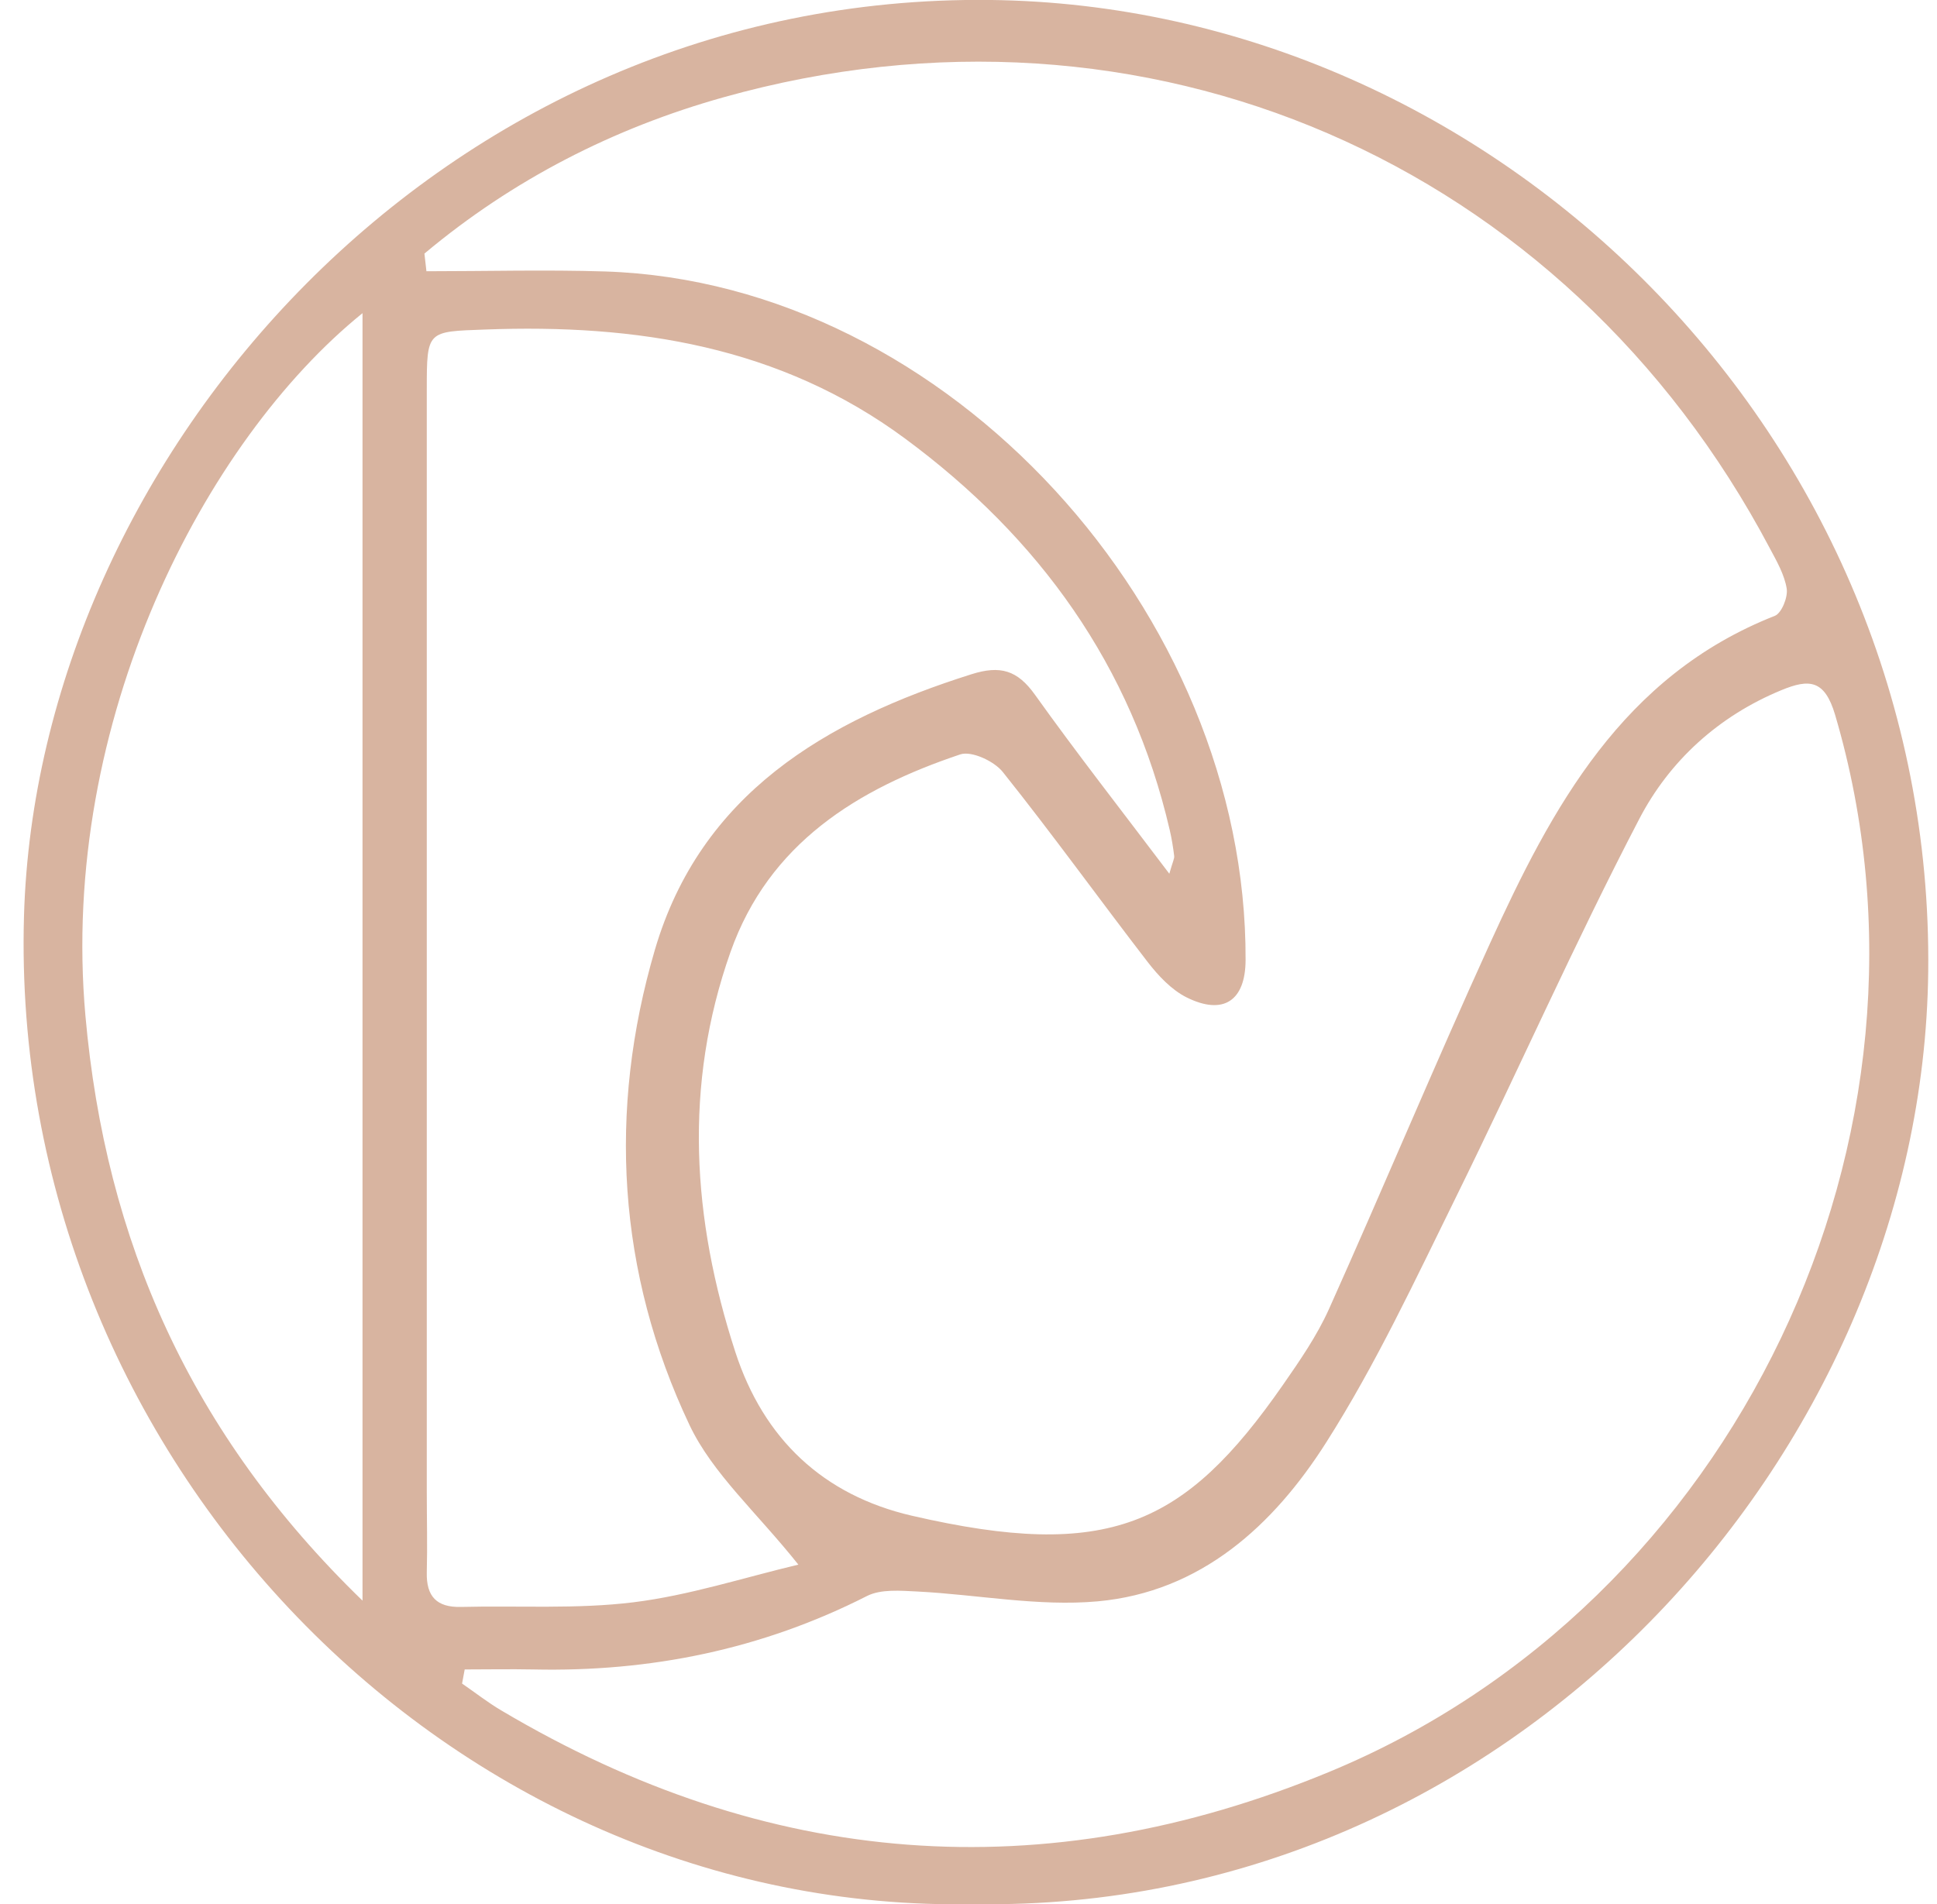 <svg width="60" height="59" viewBox="0 0 60 59" fill="none" xmlns="http://www.w3.org/2000/svg">
<g clip-path="url(#clip0_14_19)">
<path d="M30.198 58.996C13.994 59.322 0.266 45.171 0.743 28.387C1.15 14.173 13.679 -0.191 30.664 -0.001C46.326 0.179 59.919 13.52 59.728 30.105C59.556 45.097 46.711 59.249 30.195 58.996H30.198ZM13.147 7.857C13.169 8.041 13.187 8.224 13.209 8.404C15.058 8.404 16.907 8.353 18.751 8.411C29.388 8.764 38.627 19.01 38.583 29.745C38.579 31.008 37.894 31.47 36.753 30.901C36.287 30.666 35.884 30.237 35.557 29.815C34.05 27.859 32.605 25.851 31.064 23.921C30.796 23.583 30.096 23.257 29.744 23.374C26.56 24.442 23.82 26.127 22.628 29.496C21.168 33.625 21.44 37.772 22.775 41.882C23.651 44.583 25.5 46.327 28.247 46.962C34.332 48.367 36.694 47.288 39.742 42.906C40.263 42.157 40.791 41.391 41.165 40.561C42.849 36.806 44.433 33.008 46.139 29.261C48.075 25.011 50.254 20.941 54.978 19.08C55.187 18.996 55.385 18.504 55.345 18.24C55.275 17.803 55.033 17.384 54.82 16.985C48.482 5.002 35.458 -0.646 22.416 3.013C19.008 3.967 15.88 5.567 13.147 7.857ZM14.394 51.725C14.368 51.872 14.339 52.015 14.313 52.162C14.72 52.441 15.109 52.749 15.535 52.999C23.762 57.88 32.311 58.563 41.161 54.904C53.76 49.7 60.681 35.173 56.845 22.152C56.522 21.058 56.045 21.025 55.176 21.385C53.228 22.189 51.714 23.576 50.779 25.371C48.776 29.213 47.023 33.184 45.108 37.075C43.839 39.651 42.618 42.275 41.081 44.69C39.452 47.255 37.204 49.325 33.998 49.615C32.161 49.78 30.279 49.406 28.416 49.31C27.895 49.285 27.286 49.23 26.854 49.45C23.596 51.105 20.145 51.806 16.514 51.725C15.806 51.711 15.098 51.725 14.39 51.725H14.394ZM36.221 27.07C36.327 26.692 36.382 26.604 36.371 26.519C36.338 26.248 36.294 25.976 36.232 25.712C35.051 20.622 32.19 16.658 28.038 13.59C24.161 10.723 19.705 10.033 15.025 10.21C13.231 10.276 13.22 10.232 13.22 12.063C13.22 23.459 13.22 34.854 13.22 46.246C13.22 47.068 13.242 47.894 13.22 48.716C13.202 49.465 13.528 49.806 14.28 49.788C16.063 49.743 17.864 49.861 19.621 49.644C21.341 49.432 23.017 48.885 24.73 48.477C23.442 46.859 22.074 45.659 21.359 44.154C19.122 39.431 18.825 34.406 20.285 29.43C21.7 24.604 25.57 22.317 30.092 20.89C30.987 20.607 31.515 20.765 32.058 21.524C33.353 23.337 34.728 25.095 36.214 27.062L36.221 27.07ZM11.229 9.703C6.343 13.656 1.832 22.332 2.646 31.47C3.266 38.447 5.899 44.429 11.229 49.593V9.703Z" fill="#D8B4A0"/>
</g>
<defs>
<clipPath id="clip0_14_19">
<rect width="59" height="59" fill="white" transform="translate(0.731)"/>
</clipPath>
</defs>
</svg>
